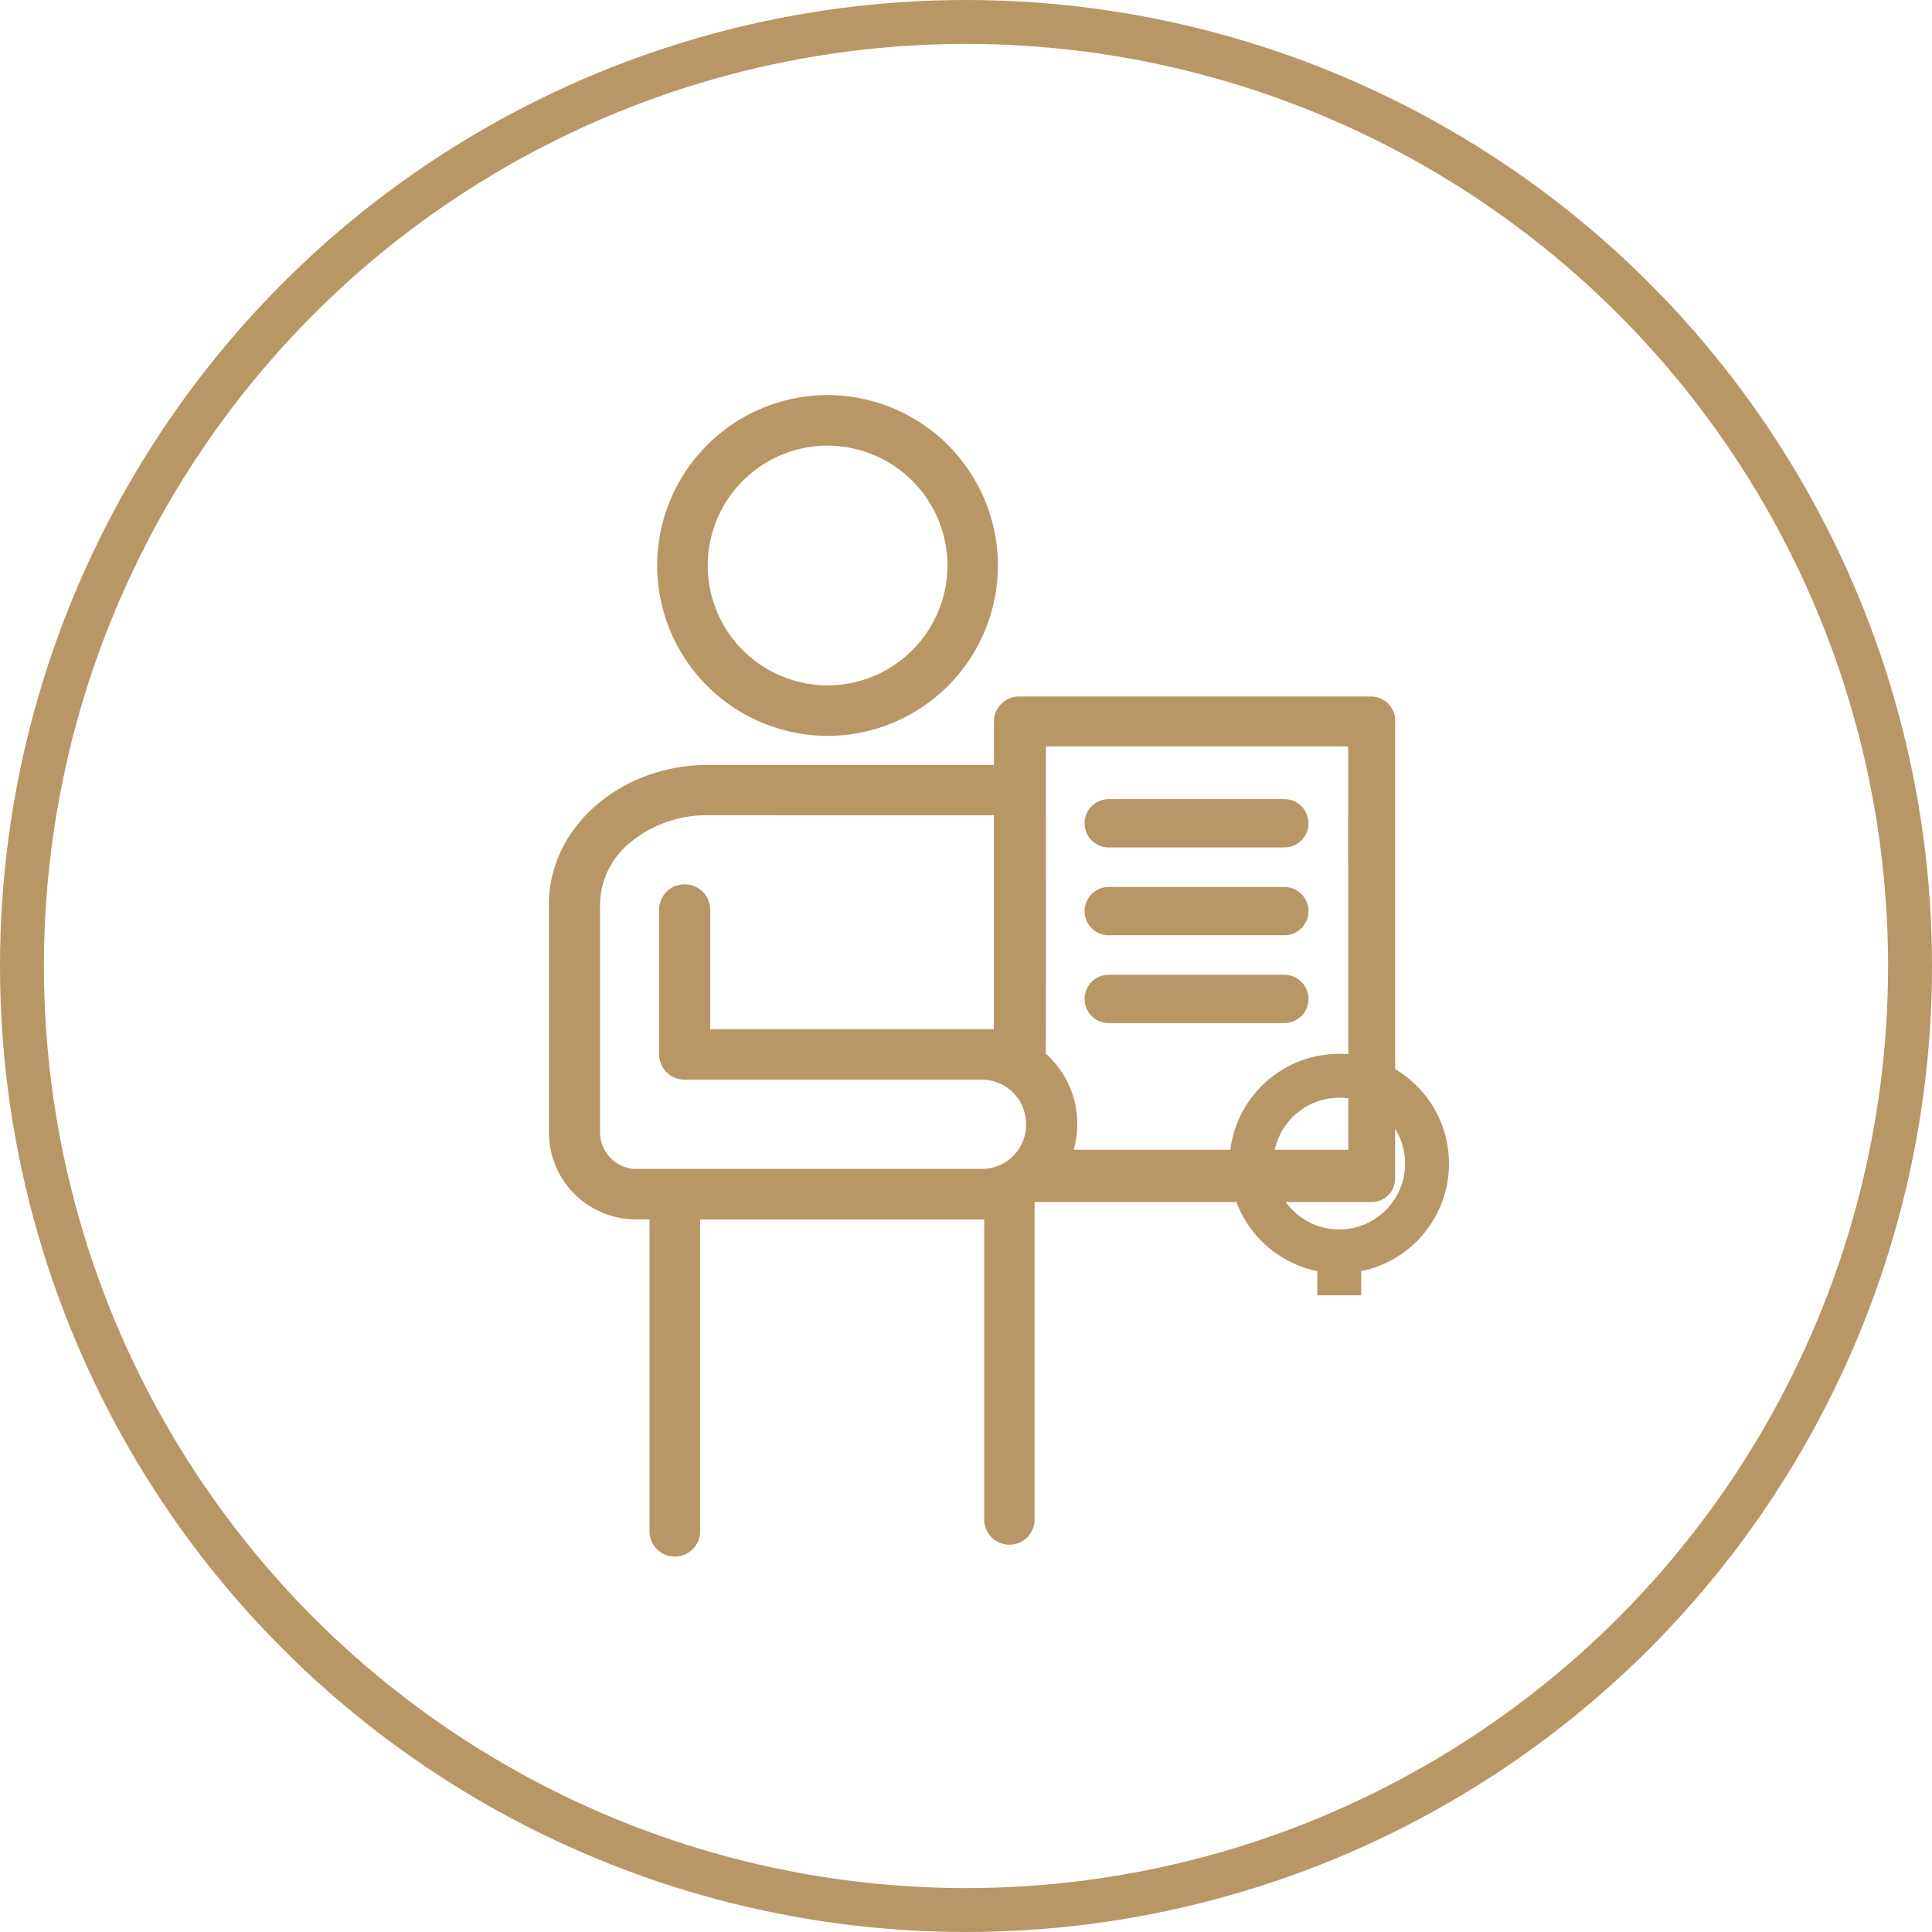 <svg xmlns="http://www.w3.org/2000/svg" width="88" height="88"><defs><style>.cls-1{fill:transparent;stroke-width:2px}.cls-1,.cls-3{stroke:#b99665}.cls-3,.cls-5{fill:none}.cls-3{stroke-linecap:round;stroke-width:2.2px}.cls-4{stroke:none}</style></defs><g id="Group_1282" data-name="Group 1282" transform="translate(-450 -1370)"><g id="Ellipse_146" class="cls-1" data-name="Ellipse 146" transform="translate(450 1370)"><circle cx="44" cy="44" r="44" class="cls-4"/><circle cx="44" cy="44" r="43" class="cls-5"/></g><g id="Group_1261" data-name="Group 1261" transform="translate(-639 -49)"><g id="Rectangle_704" class="cls-1" data-name="Rectangle 704" transform="translate(1149 1474)"><path d="M0 0h2v5H0z" class="cls-4"/><rect height="3" x="1" y="1" class="cls-5"/></g><g id="Group_1257" data-name="Group 1257"><path id="Subtraction_2" d="M-10595.266-13778.1a1.151 1.151 0 01-1.149-1.149v-14.211h-.757a3.962 3.962 0 01-3.825-3.964v-10.389c0-3.5 3.248-6.342 7.248-6.346h13.02v-1.926a1.153 1.153 0 011.107-1.191h16.1a1.11 1.11 0 011.069 1.191v20.7a1.068 1.068 0 01-1.069 1.135h-15.353v14.458a1.152 1.152 0 01-1.148 1.152 1.151 1.151 0 01-1.149-1.149v-13.666h-12.939v14.208a1.153 1.153 0 01-1.155 1.147zm1.514-33.768a5.481 5.481 0 00-3.476 1.189 3.691 3.691 0 00-1.439 2.858v10.389a1.662 1.662 0 001.548 1.673h15.856a2.01 2.01 0 002-2 2.023 2.023 0 00-2.023-2.065h-13.53a1.157 1.157 0 01-1.163-1.148v-6.6a1.157 1.157 0 011.163-1.148 1.159 1.159 0 011.166 1.148v5.45h12.919v-9.744zm15.395 2.184c0 .353 0 8.63-.011 8.675a4.286 4.286 0 011.437 3.189 4.275 4.275 0 01-.163 1.19h12.507v-13.059h-.011v-2.132h.006v-3.089h-.011v-.094h-13.752v.094h-.007v3.085h.007v2.139zm-9.948-5.8a7.769 7.769 0 01-7.762-7.759 7.77 7.77 0 017.762-7.761 7.768 7.768 0 017.758 7.761 7.767 7.767 0 01-7.759 7.761zm0-13.219a5.466 5.466 0 00-5.46 5.46 5.467 5.467 0 005.46 5.461 5.467 5.467 0 005.46-5.461 5.466 5.466 0 00-5.461-5.457z" data-name="Subtraction 2" transform="translate(11715 15268)" fill="#b99665" stroke="transparent" stroke-miterlimit="10"/><path id="Line_229" d="M0 0h8" class="cls-3" data-name="Line 229" transform="translate(1139.5 1456.5)"/><path id="Line_230" d="M0 0h8" class="cls-3" data-name="Line 230" transform="translate(1139.5 1460.5)"/><path id="Line_231" d="M0 0h8" class="cls-3" data-name="Line 231" transform="translate(1139.5 1464.5)"/></g><g id="Ellipse_144" class="cls-1" data-name="Ellipse 144" transform="translate(1145 1467)"><circle cx="5" cy="5" r="5" class="cls-4"/><circle cx="5" cy="5" r="4" class="cls-5"/></g></g></g></svg>